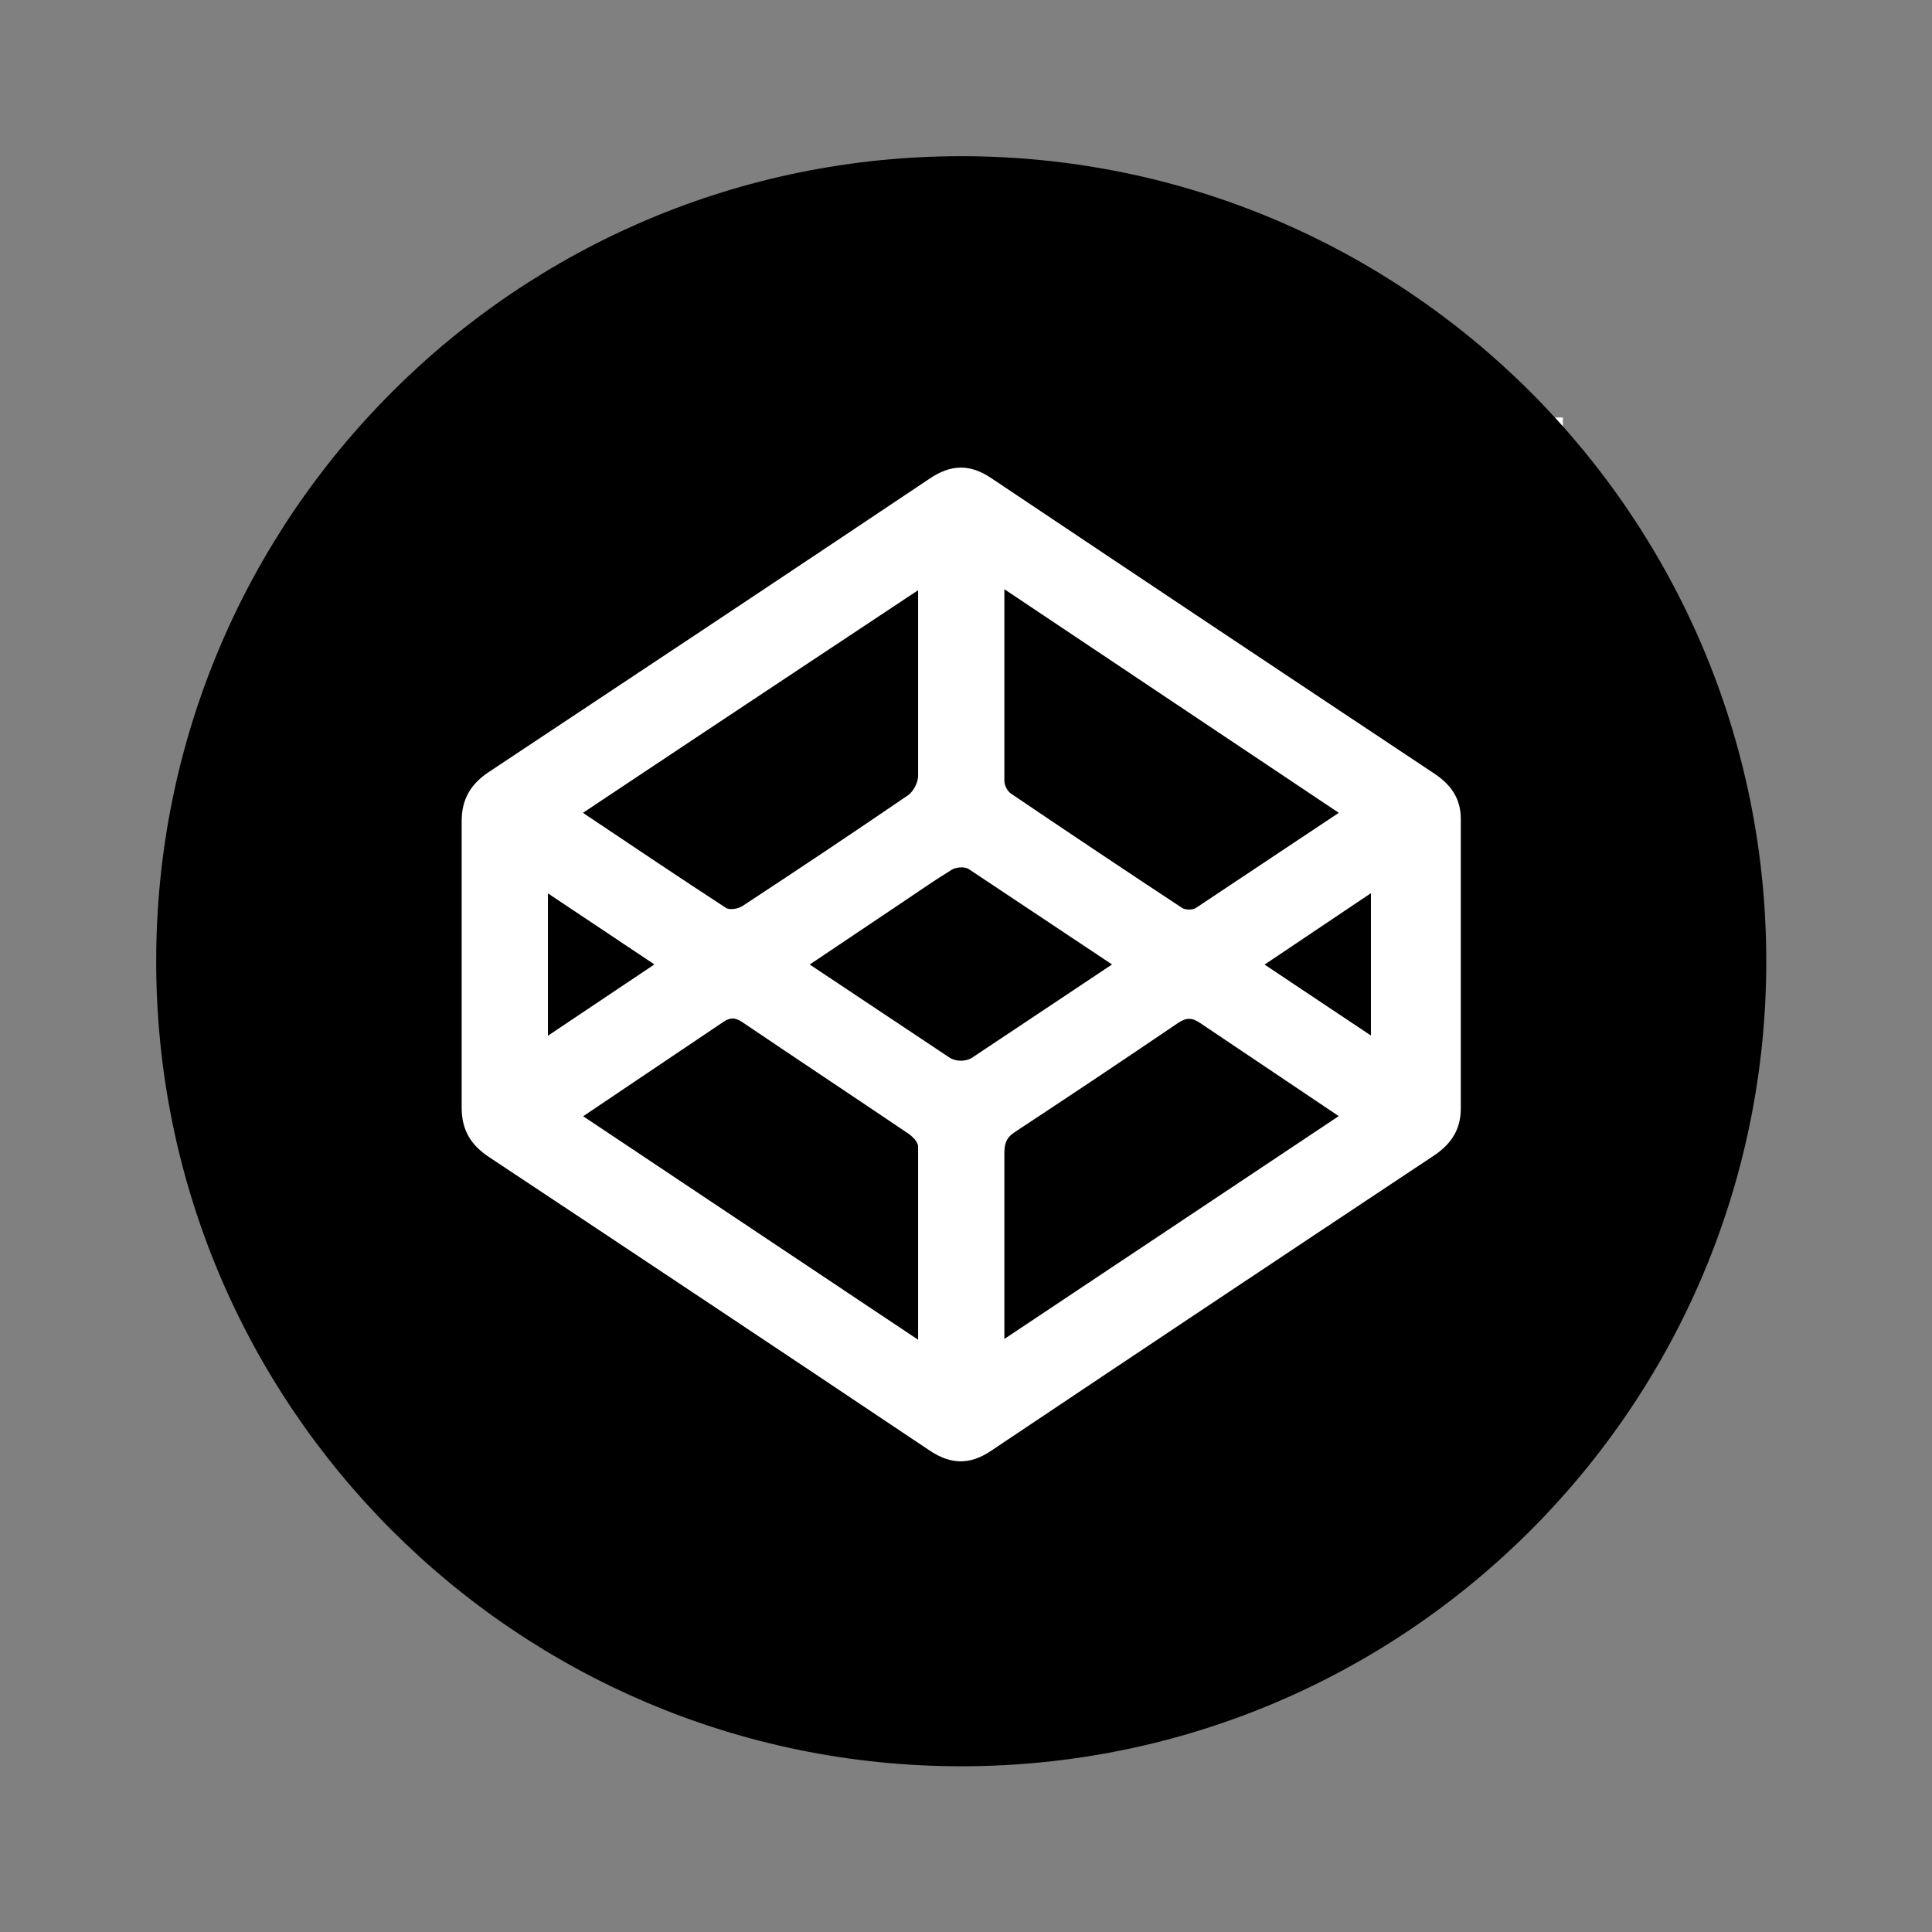 <?xml version="1.0" encoding="utf-8"?>
<!-- Generator: Adobe Illustrator 16.0.0, SVG Export Plug-In . SVG Version: 6.00 Build 0)  -->
<!DOCTYPE svg PUBLIC "-//W3C//DTD SVG 1.1//EN" "http://www.w3.org/Graphics/SVG/1.1/DTD/svg11.dtd">
<svg version="1.1" id="Layer_1" xmlns="http://www.w3.org/2000/svg" xmlns:xlink="http://www.w3.org/1999/xlink" x="0px" y="0px"
	 width="1049.949px" height="1049.949px" viewBox="477.615 -22.385 1049.949 1049.949"
	 enable-background="new 477.615 -22.385 1049.949 1049.949" xml:space="preserve">
<rect x="477.615" y="-22.385" width="1049.949" height="1049.949" fill="#808080" stroke="none"/>
<g id="Layer_2">
	<g id="Layer_3">
		<rect x="702.5" y="204.5" fill="#FFFFFF" width="624.454" height="586.204"/>
	</g>
</g>
<g id="Layer_1_1_">
	<path d="M971.17,593.625c-29.926-20.229-60.043-40.174-89.965-60.41c-3.965-2.682-6.699-2.875-10.746-0.057l-75.92,51.082
		c60.863,40.574,182.023,121.457,182.023,121.457V600.646C976.539,598.256,973.529,595.217,971.17,593.625L971.17,593.625z
		 M881.039,470.051c30.184-19.844,60.256-39.86,90.057-60.272c2.902-1.988,5.42-6.854,5.467-10.418V298.371
		c0,0-121.157,80.32-182.151,120.979c26.758,17.89,52.092,34.986,77.709,51.646C874.111,472.291,878.752,471.553,881.039,470.051z
		 M1027.027,408.895c30.876,20.909,61.884,41.622,93.021,62.14c1.789,1.18,5.703,1.176,7.498,0l77.64-51.693l-181.748-121.52V402.02
		C1023.457,404.365,1025.01,407.529,1027.027,408.895L1027.027,408.895z M1004.119,449.939c-2.363-1.566-7.053-1.031-9.264,0.327
		c-9.408,5.785-18.482,12.115-27.664,18.271c-16.109,10.801-49.523,33.248-49.523,33.248l75.863,50.518
		c3.414,2.261,8.664,2.384,12.227,0.218l76.199-50.769C1081.959,501.754,1015.396,457.416,1004.119,449.939L1004.119,449.939z
		 M775.391,463.117v77.361l57.855-38.746L775.391,463.117z"/>
	<path d="M1000,62.5c-241.625,0-437.5,195.875-437.5,437.5S758.375,937.5,1000,937.5s437.5-195.875,437.5-437.5
		S1241.625,62.5,1000,62.5z M1271.484,580.09c0,11.299-5.181,19.273-14.67,25.574c-80.368,53.352-160.634,106.86-240.793,160.523
		c-11.435,7.651-21.824,7.331-33.173-0.269c-79.653-53.348-159.606-106.535-239.502-159.522
		c-9.979-6.619-14.832-14.761-14.832-26.816V423.859c0-11.994,4.925-20.181,14.892-26.789
		c79.895-52.988,160.037-106.178,239.695-159.523c11.362-7.609,21.668-7.826,33.081-0.186
		c80.151,53.657,160.4,107.168,240.744,160.538c9.138,6.065,14.558,13.561,14.558,24.727V580.09z"/>
	<path d="M1117.67,533.66c-29.407,19.958-58.956,39.706-88.645,59.242c-4.711,3.102-5.642,6.479-5.588,12.088v100.285
		l181.717-121.103l-75.248-50.551C1125.326,530.49,1122.23,530.562,1117.67,533.66L1117.67,533.66z M1222.656,540.383v-77.375
		l-57.793,38.814L1222.656,540.383z"/>
</g>
</svg>
